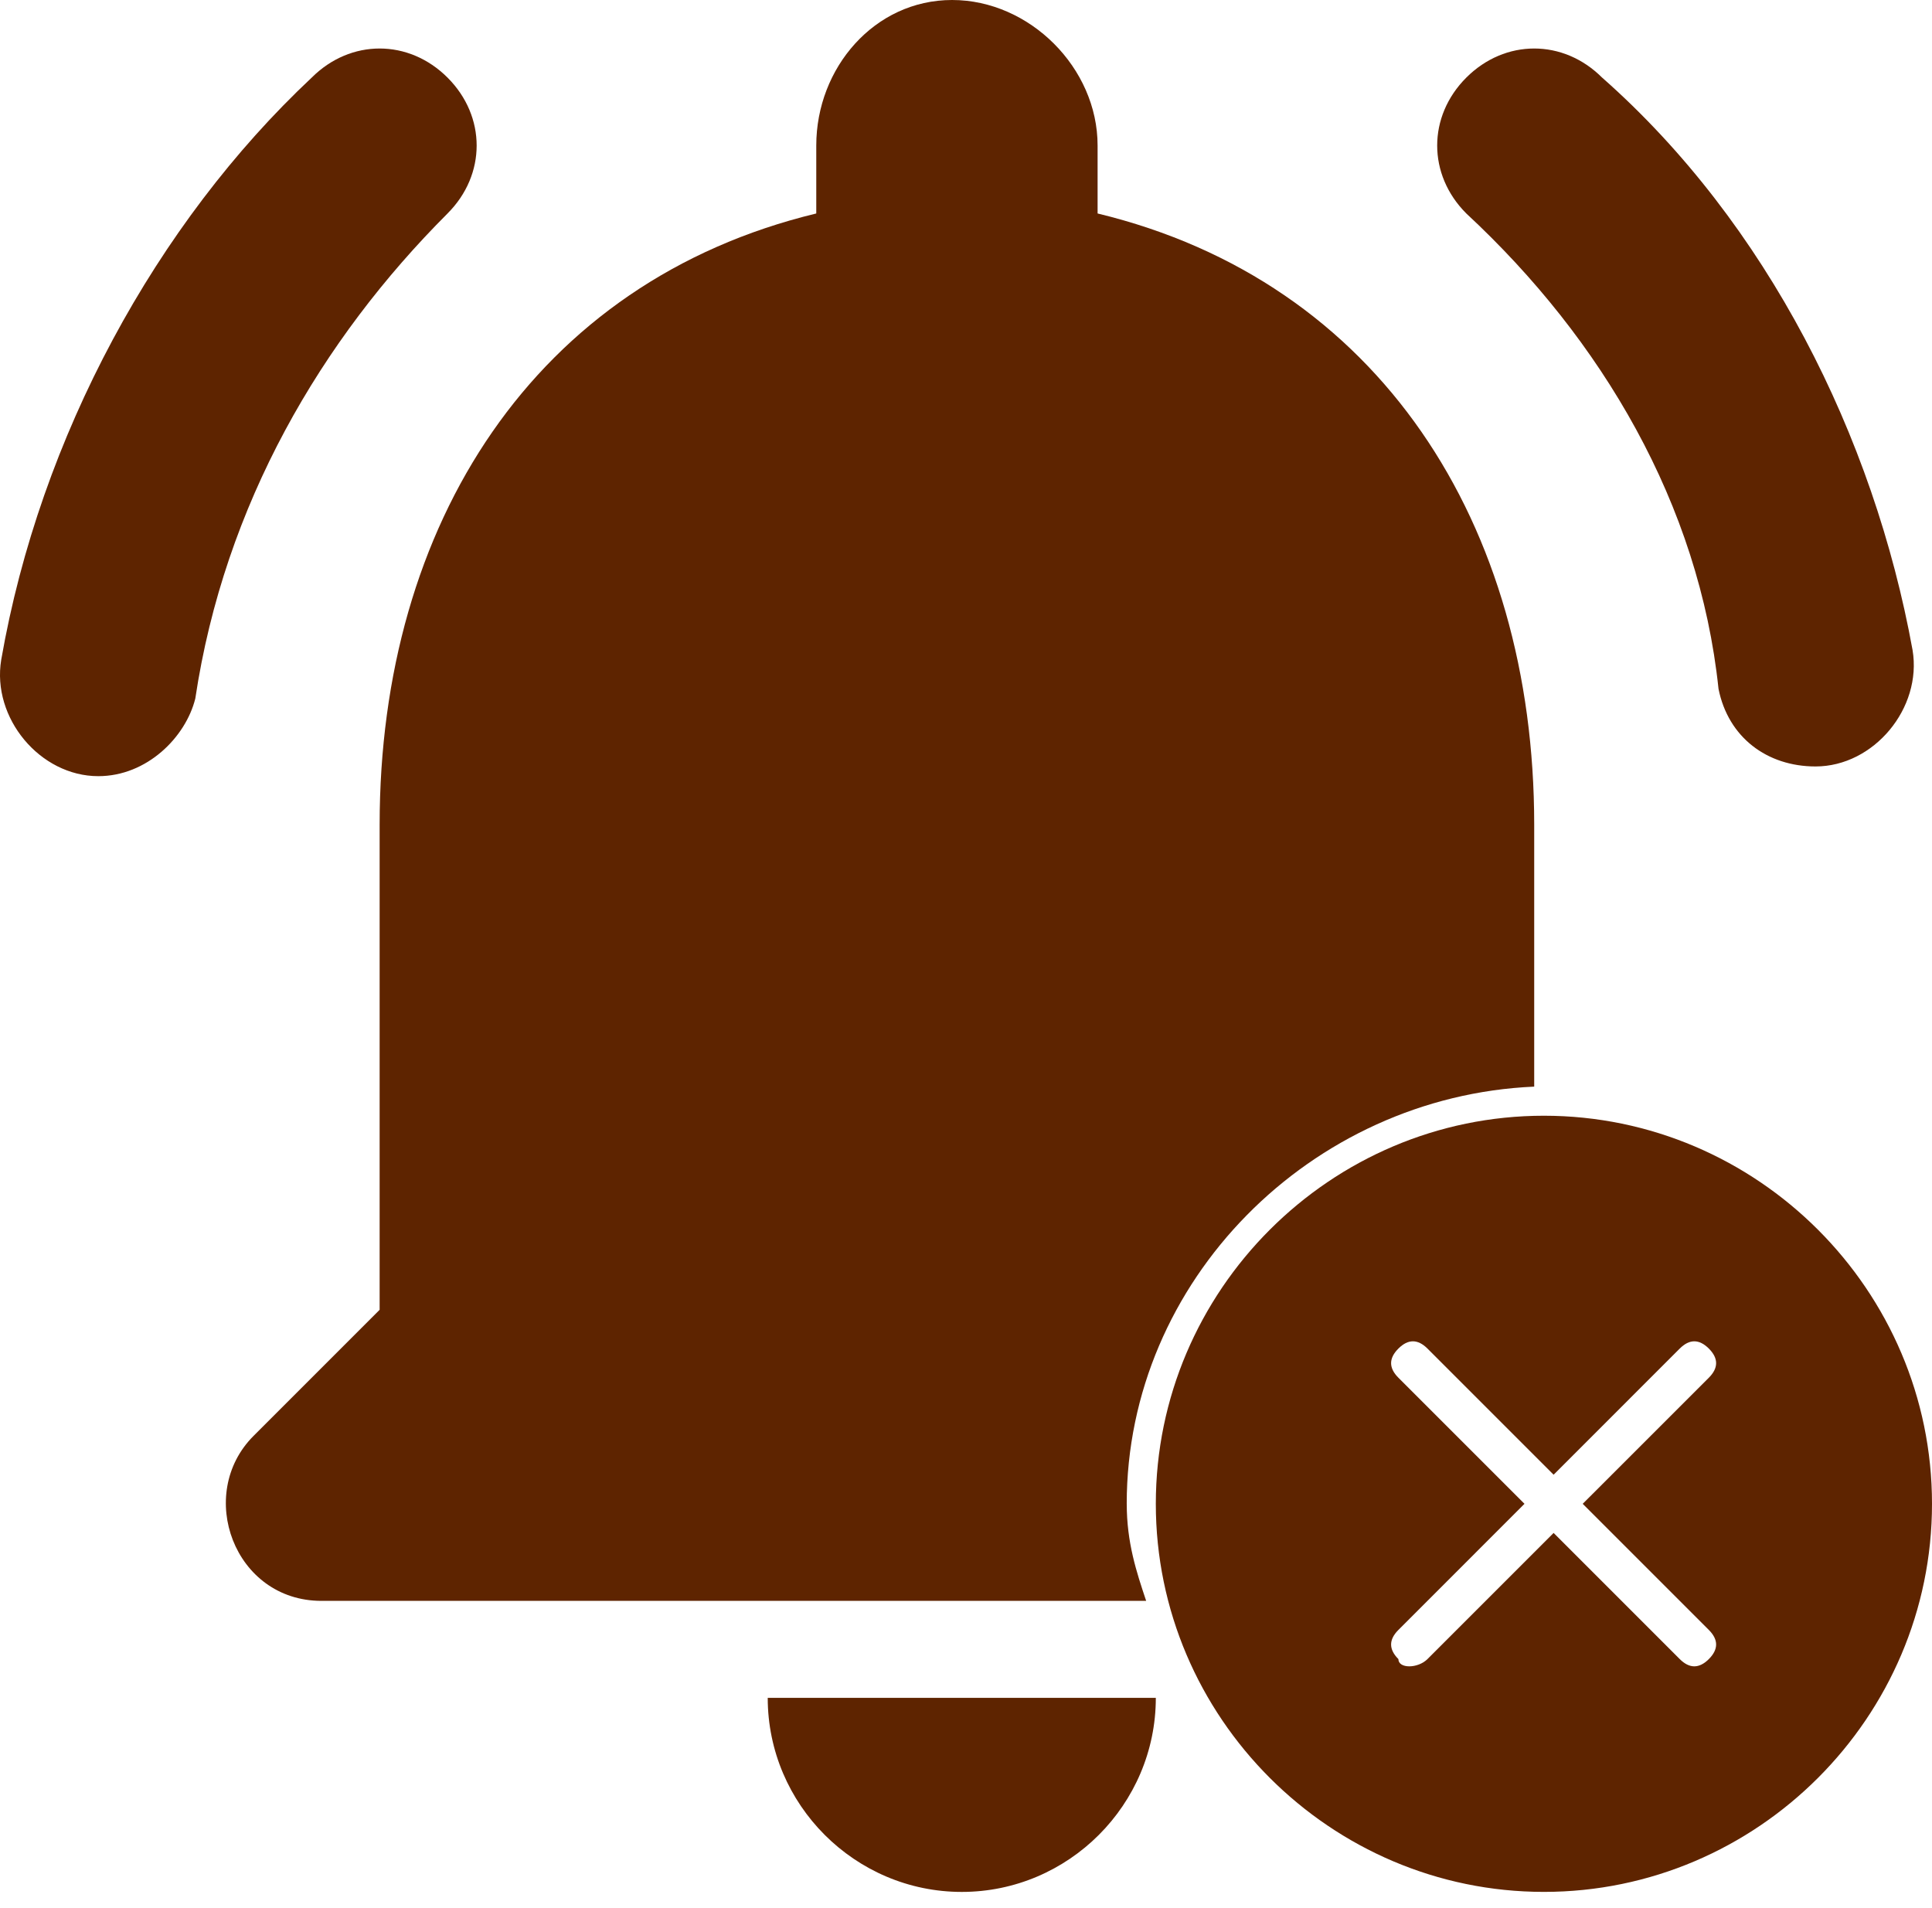 <svg width="80" height="79" viewBox="0 0 80 79" xmlns="http://www.w3.org/2000/svg"><g fill="#5E2400" fill-rule="evenodd"><path d="M39.825 78.342c4.42 0 8.035-3.616 8.035-8.035H31.79c0 4.419 3.616 8.035 8.035 8.035ZM18.532 8.839c1.607-1.607 1.607-4.018 0-5.625-1.607-1.607-4.017-1.607-5.625 0C6.48 9.24 1.658 18.079.051 27.319-.35 29.73 1.658 32.14 4.07 32.14c2.009 0 3.616-1.607 4.017-3.214C9.292 20.891 13.31 14.061 18.532 8.84ZM66.34 3.214c-1.607-1.607-4.017-1.607-5.624 0-1.607 1.607-1.607 4.018 0 5.625C66.34 14.06 70.358 20.89 71.16 28.524c.402 2.01 2.01 3.214 4.018 3.214 2.41 0 4.42-2.41 4.017-4.82C77.59 18.077 73.17 9.24 66.34 3.213ZM80 62.271c0 8.839-7.232 16.07-16.07 16.07-8.839 0-16.07-7.231-16.07-16.07 0-8.838 7.231-16.07 16.07-16.07 8.838 0 16.07 7.232 16.07 16.07ZM57.904 68.7c-.402-.402-.402-.804 0-1.206l5.222-5.223-5.222-5.222c-.402-.402-.402-.804 0-1.206.401-.401.803-.401 1.205 0l5.223 5.223 5.222-5.223c.402-.401.804-.401 1.206 0 .401.402.401.804 0 1.206l-5.223 5.222 5.223 5.223c.401.402.401.804 0 1.206-.402.401-.804.401-1.206 0l-5.222-5.223-5.223 5.223c-.402.401-1.205.401-1.205 0Z"/><path d="M46.655 62.271c0-9.24 7.633-16.873 16.873-17.275V34.15c0-12.454-6.428-22.498-18.079-25.31V6.026C45.45 2.812 42.637 0 39.423 0S33.8 2.812 33.8 6.026V8.84c-11.651 2.812-18.08 12.856-18.08 25.31v20.087l-5.222 5.223c-2.41 2.41-.804 6.83 2.812 6.83h34.15c-.403-1.205-.804-2.41-.804-4.018Z"/></g></svg>
